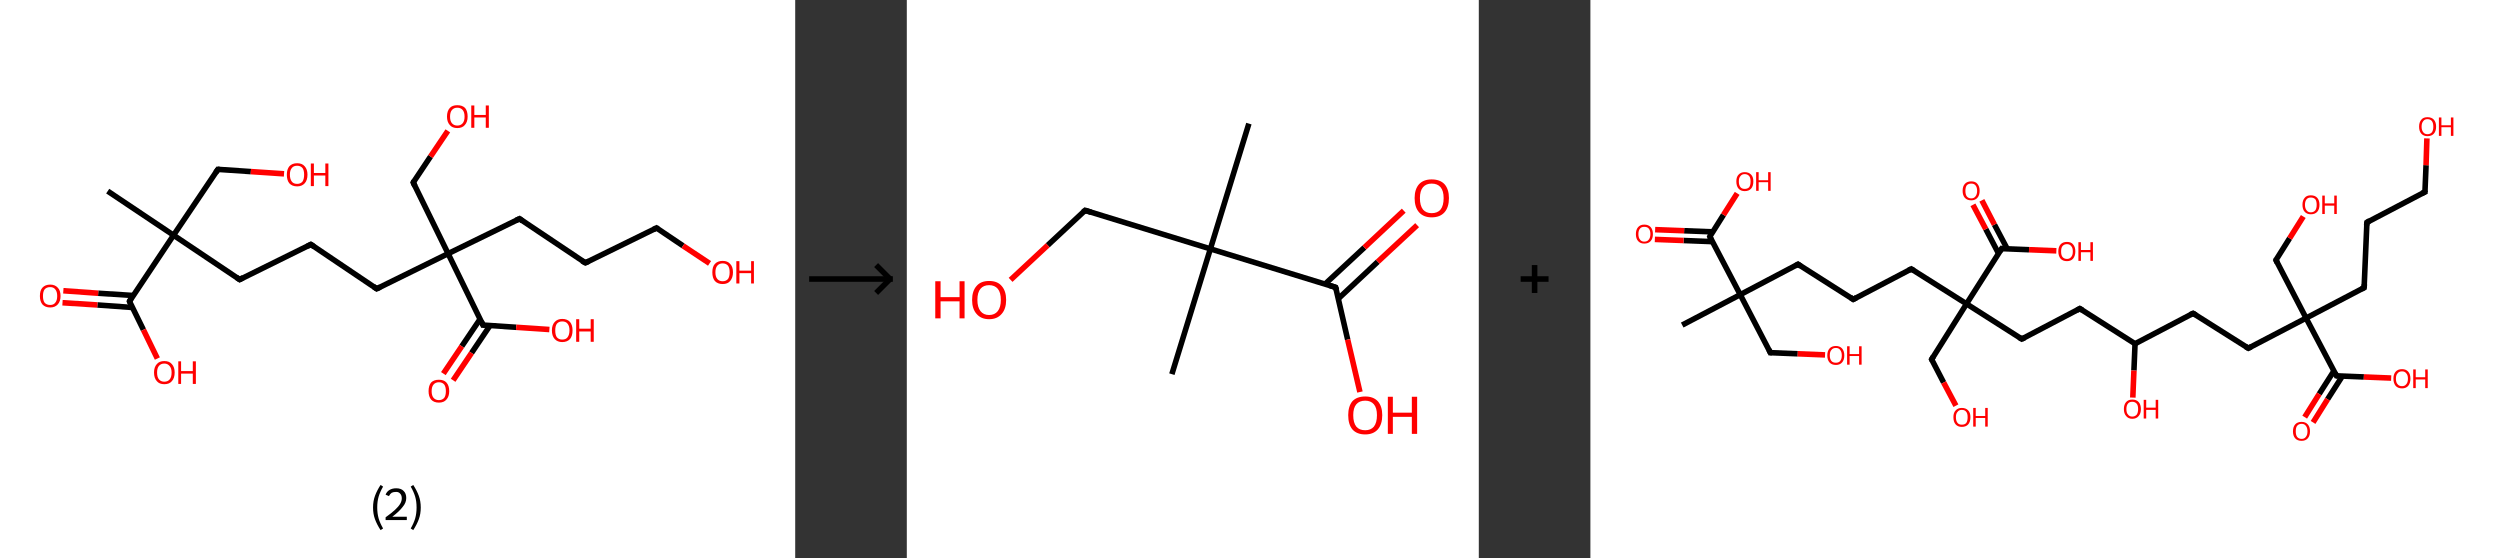 <?xml version='1.0' encoding='ASCII' standalone='yes'?>
<svg xmlns="http://www.w3.org/2000/svg" xmlns:xlink="http://www.w3.org/1999/xlink" version="1.1" width="896.0px" viewBox="0 0 896.0 200.0" height="200.0px">
  <rect x="0" y="0" width="896.0" height="200.0" fill="#333333" stroke="none"/>
  <g>
    <g transform="translate(0, 0) scale(1 1) "><!-- END OF HEADER -->
<rect style="opacity:1.0;fill:#FFFFFF;stroke:none" width="285.0" height="200.0" x="0.0" y="0.0"> </rect>
<path class="bond-0 atom-0 atom-1" d="M 38.6,68.5 L 62.2,84.3" style="fill:none;fill-rule:evenodd;stroke:#000000;stroke-width:2.0px;stroke-linecap:butt;stroke-linejoin:miter;stroke-opacity:1"/>
<path class="bond-1 atom-1 atom-2" d="M 62.2,84.3 L 78.1,60.7" style="fill:none;fill-rule:evenodd;stroke:#000000;stroke-width:2.0px;stroke-linecap:butt;stroke-linejoin:miter;stroke-opacity:1"/>
<path class="bond-2 atom-2 atom-3" d="M 78.1,60.7 L 89.9,61.5" style="fill:none;fill-rule:evenodd;stroke:#000000;stroke-width:2.0px;stroke-linecap:butt;stroke-linejoin:miter;stroke-opacity:1"/>
<path class="bond-2 atom-2 atom-3" d="M 89.9,61.5 L 101.8,62.3" style="fill:none;fill-rule:evenodd;stroke:#FF0000;stroke-width:2.0px;stroke-linecap:butt;stroke-linejoin:miter;stroke-opacity:1"/>
<path class="bond-3 atom-1 atom-4" d="M 62.2,84.3 L 85.9,100.2" style="fill:none;fill-rule:evenodd;stroke:#000000;stroke-width:2.0px;stroke-linecap:butt;stroke-linejoin:miter;stroke-opacity:1"/>
<path class="bond-4 atom-4 atom-5" d="M 85.9,100.2 L 111.4,87.6" style="fill:none;fill-rule:evenodd;stroke:#000000;stroke-width:2.0px;stroke-linecap:butt;stroke-linejoin:miter;stroke-opacity:1"/>
<path class="bond-5 atom-5 atom-6" d="M 111.4,87.6 L 135.0,103.5" style="fill:none;fill-rule:evenodd;stroke:#000000;stroke-width:2.0px;stroke-linecap:butt;stroke-linejoin:miter;stroke-opacity:1"/>
<path class="bond-6 atom-6 atom-7" d="M 135.0,103.5 L 160.6,90.9" style="fill:none;fill-rule:evenodd;stroke:#000000;stroke-width:2.0px;stroke-linecap:butt;stroke-linejoin:miter;stroke-opacity:1"/>
<path class="bond-7 atom-7 atom-8" d="M 160.6,90.9 L 148.1,65.4" style="fill:none;fill-rule:evenodd;stroke:#000000;stroke-width:2.0px;stroke-linecap:butt;stroke-linejoin:miter;stroke-opacity:1"/>
<path class="bond-8 atom-8 atom-9" d="M 148.1,65.4 L 154.3,56.1" style="fill:none;fill-rule:evenodd;stroke:#000000;stroke-width:2.0px;stroke-linecap:butt;stroke-linejoin:miter;stroke-opacity:1"/>
<path class="bond-8 atom-8 atom-9" d="M 154.3,56.1 L 160.5,46.9" style="fill:none;fill-rule:evenodd;stroke:#FF0000;stroke-width:2.0px;stroke-linecap:butt;stroke-linejoin:miter;stroke-opacity:1"/>
<path class="bond-9 atom-7 atom-10" d="M 160.6,90.9 L 186.2,78.4" style="fill:none;fill-rule:evenodd;stroke:#000000;stroke-width:2.0px;stroke-linecap:butt;stroke-linejoin:miter;stroke-opacity:1"/>
<path class="bond-10 atom-10 atom-11" d="M 186.2,78.4 L 209.8,94.2" style="fill:none;fill-rule:evenodd;stroke:#000000;stroke-width:2.0px;stroke-linecap:butt;stroke-linejoin:miter;stroke-opacity:1"/>
<path class="bond-11 atom-11 atom-12" d="M 209.8,94.2 L 235.3,81.7" style="fill:none;fill-rule:evenodd;stroke:#000000;stroke-width:2.0px;stroke-linecap:butt;stroke-linejoin:miter;stroke-opacity:1"/>
<path class="bond-12 atom-12 atom-13" d="M 235.3,81.7 L 244.8,88.1" style="fill:none;fill-rule:evenodd;stroke:#000000;stroke-width:2.0px;stroke-linecap:butt;stroke-linejoin:miter;stroke-opacity:1"/>
<path class="bond-12 atom-12 atom-13" d="M 244.8,88.1 L 254.3,94.4" style="fill:none;fill-rule:evenodd;stroke:#FF0000;stroke-width:2.0px;stroke-linecap:butt;stroke-linejoin:miter;stroke-opacity:1"/>
<path class="bond-13 atom-7 atom-14" d="M 160.6,90.9 L 173.1,116.5" style="fill:none;fill-rule:evenodd;stroke:#000000;stroke-width:2.0px;stroke-linecap:butt;stroke-linejoin:miter;stroke-opacity:1"/>
<path class="bond-14 atom-14 atom-15" d="M 172.1,114.3 L 165.5,124.1" style="fill:none;fill-rule:evenodd;stroke:#000000;stroke-width:2.0px;stroke-linecap:butt;stroke-linejoin:miter;stroke-opacity:1"/>
<path class="bond-14 atom-14 atom-15" d="M 165.5,124.1 L 158.9,133.9" style="fill:none;fill-rule:evenodd;stroke:#FF0000;stroke-width:2.0px;stroke-linecap:butt;stroke-linejoin:miter;stroke-opacity:1"/>
<path class="bond-14 atom-14 atom-15" d="M 175.6,116.7 L 169.0,126.5" style="fill:none;fill-rule:evenodd;stroke:#000000;stroke-width:2.0px;stroke-linecap:butt;stroke-linejoin:miter;stroke-opacity:1"/>
<path class="bond-14 atom-14 atom-15" d="M 169.0,126.5 L 162.4,136.3" style="fill:none;fill-rule:evenodd;stroke:#FF0000;stroke-width:2.0px;stroke-linecap:butt;stroke-linejoin:miter;stroke-opacity:1"/>
<path class="bond-15 atom-14 atom-16" d="M 173.1,116.5 L 185.0,117.3" style="fill:none;fill-rule:evenodd;stroke:#000000;stroke-width:2.0px;stroke-linecap:butt;stroke-linejoin:miter;stroke-opacity:1"/>
<path class="bond-15 atom-14 atom-16" d="M 185.0,117.3 L 196.9,118.1" style="fill:none;fill-rule:evenodd;stroke:#FF0000;stroke-width:2.0px;stroke-linecap:butt;stroke-linejoin:miter;stroke-opacity:1"/>
<path class="bond-16 atom-1 atom-17" d="M 62.2,84.3 L 46.4,108.0" style="fill:none;fill-rule:evenodd;stroke:#000000;stroke-width:2.0px;stroke-linecap:butt;stroke-linejoin:miter;stroke-opacity:1"/>
<path class="bond-17 atom-17 atom-18" d="M 47.7,105.9 L 35.2,105.1" style="fill:none;fill-rule:evenodd;stroke:#000000;stroke-width:2.0px;stroke-linecap:butt;stroke-linejoin:miter;stroke-opacity:1"/>
<path class="bond-17 atom-17 atom-18" d="M 35.2,105.1 L 22.7,104.2" style="fill:none;fill-rule:evenodd;stroke:#FF0000;stroke-width:2.0px;stroke-linecap:butt;stroke-linejoin:miter;stroke-opacity:1"/>
<path class="bond-17 atom-17 atom-18" d="M 47.4,110.2 L 34.9,109.3" style="fill:none;fill-rule:evenodd;stroke:#000000;stroke-width:2.0px;stroke-linecap:butt;stroke-linejoin:miter;stroke-opacity:1"/>
<path class="bond-17 atom-17 atom-18" d="M 34.9,109.3 L 22.4,108.5" style="fill:none;fill-rule:evenodd;stroke:#FF0000;stroke-width:2.0px;stroke-linecap:butt;stroke-linejoin:miter;stroke-opacity:1"/>
<path class="bond-18 atom-17 atom-19" d="M 46.4,108.0 L 51.4,118.2" style="fill:none;fill-rule:evenodd;stroke:#000000;stroke-width:2.0px;stroke-linecap:butt;stroke-linejoin:miter;stroke-opacity:1"/>
<path class="bond-18 atom-17 atom-19" d="M 51.4,118.2 L 56.4,128.5" style="fill:none;fill-rule:evenodd;stroke:#FF0000;stroke-width:2.0px;stroke-linecap:butt;stroke-linejoin:miter;stroke-opacity:1"/>
<path d="M 77.3,61.9 L 78.1,60.7 L 78.7,60.7" style="fill:none;stroke:#000000;stroke-width:2.0px;stroke-linecap:butt;stroke-linejoin:miter;stroke-opacity:1;"/>
<path d="M 84.7,99.4 L 85.9,100.2 L 87.1,99.5" style="fill:none;stroke:#000000;stroke-width:2.0px;stroke-linecap:butt;stroke-linejoin:miter;stroke-opacity:1;"/>
<path d="M 110.1,88.3 L 111.4,87.6 L 112.6,88.4" style="fill:none;stroke:#000000;stroke-width:2.0px;stroke-linecap:butt;stroke-linejoin:miter;stroke-opacity:1;"/>
<path d="M 133.9,102.7 L 135.0,103.5 L 136.3,102.9" style="fill:none;stroke:#000000;stroke-width:2.0px;stroke-linecap:butt;stroke-linejoin:miter;stroke-opacity:1;"/>
<path d="M 148.7,66.7 L 148.1,65.4 L 148.4,64.9" style="fill:none;stroke:#000000;stroke-width:2.0px;stroke-linecap:butt;stroke-linejoin:miter;stroke-opacity:1;"/>
<path d="M 184.9,79.0 L 186.2,78.4 L 187.3,79.2" style="fill:none;stroke:#000000;stroke-width:2.0px;stroke-linecap:butt;stroke-linejoin:miter;stroke-opacity:1;"/>
<path d="M 208.6,93.5 L 209.8,94.2 L 211.1,93.6" style="fill:none;stroke:#000000;stroke-width:2.0px;stroke-linecap:butt;stroke-linejoin:miter;stroke-opacity:1;"/>
<path d="M 234.1,82.3 L 235.3,81.7 L 235.8,82.0" style="fill:none;stroke:#000000;stroke-width:2.0px;stroke-linecap:butt;stroke-linejoin:miter;stroke-opacity:1;"/>
<path d="M 172.5,115.2 L 173.1,116.5 L 173.7,116.5" style="fill:none;stroke:#000000;stroke-width:2.0px;stroke-linecap:butt;stroke-linejoin:miter;stroke-opacity:1;"/>
<path d="M 47.1,106.8 L 46.4,108.0 L 46.6,108.5" style="fill:none;stroke:#000000;stroke-width:2.0px;stroke-linecap:butt;stroke-linejoin:miter;stroke-opacity:1;"/>
<path class="atom-3" d="M 102.8 62.6 Q 102.8 60.7, 103.7 59.6 Q 104.7 58.5, 106.5 58.5 Q 108.3 58.5, 109.2 59.6 Q 110.2 60.7, 110.2 62.6 Q 110.2 64.6, 109.2 65.7 Q 108.2 66.8, 106.5 66.8 Q 104.7 66.8, 103.7 65.7 Q 102.8 64.6, 102.8 62.6 M 106.5 65.9 Q 107.7 65.9, 108.4 65.1 Q 109.0 64.2, 109.0 62.6 Q 109.0 61.0, 108.4 60.2 Q 107.7 59.4, 106.5 59.4 Q 105.2 59.4, 104.6 60.2 Q 103.9 61.0, 103.9 62.6 Q 103.9 64.2, 104.6 65.1 Q 105.2 65.9, 106.5 65.9 " fill="#FF0000"/>
<path class="atom-3" d="M 111.4 58.6 L 112.5 58.6 L 112.5 62.0 L 116.6 62.0 L 116.6 58.6 L 117.7 58.6 L 117.7 66.7 L 116.6 66.7 L 116.6 62.9 L 112.5 62.9 L 112.5 66.7 L 111.4 66.7 L 111.4 58.6 " fill="#FF0000"/>
<path class="atom-9" d="M 160.2 41.8 Q 160.2 39.8, 161.2 38.7 Q 162.1 37.7, 163.9 37.7 Q 165.7 37.7, 166.7 38.7 Q 167.6 39.8, 167.6 41.8 Q 167.6 43.7, 166.6 44.8 Q 165.7 45.9, 163.9 45.9 Q 162.1 45.9, 161.2 44.8 Q 160.2 43.7, 160.2 41.8 M 163.9 45.0 Q 165.1 45.0, 165.8 44.2 Q 166.5 43.4, 166.5 41.8 Q 166.5 40.2, 165.8 39.4 Q 165.1 38.6, 163.9 38.6 Q 162.7 38.6, 162.0 39.4 Q 161.3 40.2, 161.3 41.8 Q 161.3 43.4, 162.0 44.2 Q 162.7 45.0, 163.9 45.0 " fill="#FF0000"/>
<path class="atom-9" d="M 168.9 37.8 L 170.0 37.8 L 170.0 41.2 L 174.1 41.2 L 174.1 37.8 L 175.2 37.8 L 175.2 45.8 L 174.1 45.8 L 174.1 42.1 L 170.0 42.1 L 170.0 45.8 L 168.9 45.8 L 168.9 37.8 " fill="#FF0000"/>
<path class="atom-13" d="M 255.3 97.6 Q 255.3 95.6, 256.2 94.6 Q 257.2 93.5, 259.0 93.5 Q 260.8 93.5, 261.7 94.6 Q 262.7 95.6, 262.7 97.6 Q 262.7 99.5, 261.7 100.7 Q 260.8 101.8, 259.0 101.8 Q 257.2 101.8, 256.2 100.7 Q 255.3 99.6, 255.3 97.6 M 259.0 100.8 Q 260.2 100.8, 260.9 100.0 Q 261.5 99.2, 261.5 97.6 Q 261.5 96.0, 260.9 95.2 Q 260.2 94.4, 259.0 94.4 Q 257.8 94.4, 257.1 95.2 Q 256.4 96.0, 256.4 97.6 Q 256.4 99.2, 257.1 100.0 Q 257.8 100.8, 259.0 100.8 " fill="#FF0000"/>
<path class="atom-13" d="M 263.9 93.6 L 265.0 93.6 L 265.0 97.0 L 269.2 97.0 L 269.2 93.6 L 270.2 93.6 L 270.2 101.6 L 269.2 101.6 L 269.2 97.9 L 265.0 97.9 L 265.0 101.6 L 263.9 101.6 L 263.9 93.6 " fill="#FF0000"/>
<path class="atom-15" d="M 153.6 140.2 Q 153.6 138.2, 154.5 137.1 Q 155.5 136.1, 157.3 136.1 Q 159.1 136.1, 160.0 137.1 Q 161.0 138.2, 161.0 140.2 Q 161.0 142.1, 160.0 143.2 Q 159.1 144.3, 157.3 144.3 Q 155.5 144.3, 154.5 143.2 Q 153.6 142.1, 153.6 140.2 M 157.3 143.4 Q 158.5 143.4, 159.2 142.6 Q 159.8 141.8, 159.8 140.2 Q 159.8 138.6, 159.2 137.8 Q 158.5 137.0, 157.3 137.0 Q 156.1 137.0, 155.4 137.8 Q 154.7 138.6, 154.7 140.2 Q 154.7 141.8, 155.4 142.6 Q 156.1 143.4, 157.3 143.4 " fill="#FF0000"/>
<path class="atom-16" d="M 197.8 118.4 Q 197.8 116.5, 198.8 115.4 Q 199.8 114.3, 201.5 114.3 Q 203.3 114.3, 204.3 115.4 Q 205.2 116.5, 205.2 118.4 Q 205.2 120.4, 204.3 121.5 Q 203.3 122.6, 201.5 122.6 Q 199.8 122.6, 198.8 121.5 Q 197.8 120.4, 197.8 118.4 M 201.5 121.7 Q 202.8 121.7, 203.4 120.9 Q 204.1 120.0, 204.1 118.4 Q 204.1 116.8, 203.4 116.0 Q 202.8 115.2, 201.5 115.2 Q 200.3 115.2, 199.6 116.0 Q 199.0 116.8, 199.0 118.4 Q 199.0 120.1, 199.6 120.9 Q 200.3 121.7, 201.5 121.7 " fill="#FF0000"/>
<path class="atom-16" d="M 206.5 114.4 L 207.6 114.4 L 207.6 117.8 L 211.7 117.8 L 211.7 114.4 L 212.8 114.4 L 212.8 122.5 L 211.7 122.5 L 211.7 118.8 L 207.6 118.8 L 207.6 122.5 L 206.5 122.5 L 206.5 114.4 " fill="#FF0000"/>
<path class="atom-18" d="M 14.3 106.1 Q 14.3 104.1, 15.2 103.1 Q 16.2 102.0, 18.0 102.0 Q 19.7 102.0, 20.7 103.1 Q 21.7 104.1, 21.7 106.1 Q 21.7 108.0, 20.7 109.1 Q 19.7 110.2, 18.0 110.2 Q 16.2 110.2, 15.2 109.1 Q 14.3 108.0, 14.3 106.1 M 18.0 109.3 Q 19.2 109.3, 19.8 108.5 Q 20.5 107.7, 20.5 106.1 Q 20.5 104.5, 19.8 103.7 Q 19.2 102.9, 18.0 102.9 Q 16.7 102.9, 16.0 103.7 Q 15.4 104.5, 15.4 106.1 Q 15.4 107.7, 16.0 108.5 Q 16.7 109.3, 18.0 109.3 " fill="#FF0000"/>
<path class="atom-19" d="M 55.2 133.5 Q 55.2 131.6, 56.2 130.5 Q 57.1 129.4, 58.9 129.4 Q 60.7 129.4, 61.6 130.5 Q 62.6 131.6, 62.6 133.5 Q 62.6 135.5, 61.6 136.6 Q 60.7 137.7, 58.9 137.7 Q 57.1 137.7, 56.2 136.6 Q 55.2 135.5, 55.2 133.5 M 58.9 136.8 Q 60.1 136.8, 60.8 136.0 Q 61.5 135.2, 61.5 133.5 Q 61.5 132.0, 60.8 131.2 Q 60.1 130.3, 58.9 130.3 Q 57.7 130.3, 57.0 131.1 Q 56.3 131.9, 56.3 133.5 Q 56.3 135.2, 57.0 136.0 Q 57.7 136.8, 58.9 136.8 " fill="#FF0000"/>
<path class="atom-19" d="M 63.9 129.5 L 64.9 129.5 L 64.9 133.0 L 69.1 133.0 L 69.1 129.5 L 70.2 129.5 L 70.2 137.6 L 69.1 137.6 L 69.1 133.9 L 64.9 133.9 L 64.9 137.6 L 63.9 137.6 L 63.9 129.5 " fill="#FF0000"/>
<path class="legend" d="M 133.7 181.9 Q 133.7 179.6, 134.4 177.7 Q 135.1 175.8, 136.4 173.8 L 137.3 174.4 Q 136.2 176.3, 135.7 178.0 Q 135.2 179.7, 135.2 181.9 Q 135.2 184.0, 135.7 185.8 Q 136.2 187.5, 137.3 189.4 L 136.4 190.0 Q 135.1 188.0, 134.4 186.1 Q 133.7 184.2, 133.7 181.9 " fill="#000000"/>
<path class="legend" d="M 138.2 177.3 Q 138.6 176.2, 139.6 175.6 Q 140.6 175.0, 142.0 175.0 Q 143.7 175.0, 144.6 175.9 Q 145.6 176.8, 145.6 178.5 Q 145.6 180.2, 144.3 181.7 Q 143.1 183.3, 140.6 185.2 L 145.8 185.2 L 145.8 186.4 L 138.2 186.4 L 138.2 185.4 Q 140.3 183.9, 141.5 182.8 Q 142.8 181.6, 143.4 180.6 Q 144.0 179.6, 144.0 178.6 Q 144.0 177.5, 143.4 176.9 Q 142.9 176.3, 142.0 176.3 Q 141.0 176.3, 140.4 176.6 Q 139.8 177.0, 139.4 177.8 L 138.2 177.3 " fill="#000000"/>
<path class="legend" d="M 150.8 181.9 Q 150.8 184.2, 150.1 186.1 Q 149.4 188.0, 148.1 190.0 L 147.2 189.4 Q 148.3 187.5, 148.8 185.8 Q 149.3 184.0, 149.3 181.9 Q 149.3 179.7, 148.8 178.0 Q 148.3 176.3, 147.2 174.4 L 148.1 173.8 Q 149.4 175.8, 150.1 177.7 Q 150.8 179.6, 150.8 181.9 " fill="#000000"/>
</g>
    <g transform="translate(285.0, 0) scale(1 1) "><line x1="5" y1="100" x2="35" y2="100" style="stroke:rgb(0,0,0);stroke-width:2"/>
  <line x1="34" y1="100" x2="29" y2="95" style="stroke:rgb(0,0,0);stroke-width:2"/>
  <line x1="34" y1="100" x2="29" y2="105" style="stroke:rgb(0,0,0);stroke-width:2"/>
</g>
    <g transform="translate(325.0, 0) scale(1 1) "><!-- END OF HEADER -->
<rect style="opacity:1.0;fill:#FFFFFF;stroke:none" width="205.0" height="200.0" x="0.0" y="0.0"> </rect>
<path class="bond-0 atom-0 atom-1" d="M 122.6,44.3 L 108.8,89.2" style="fill:none;fill-rule:evenodd;stroke:#000000;stroke-width:2.0px;stroke-linecap:butt;stroke-linejoin:miter;stroke-opacity:1"/>
<path class="bond-1 atom-1 atom-2" d="M 108.8,89.2 L 95.0,134.1" style="fill:none;fill-rule:evenodd;stroke:#000000;stroke-width:2.0px;stroke-linecap:butt;stroke-linejoin:miter;stroke-opacity:1"/>
<path class="bond-2 atom-1 atom-3" d="M 108.8,89.2 L 63.9,75.4" style="fill:none;fill-rule:evenodd;stroke:#000000;stroke-width:2.0px;stroke-linecap:butt;stroke-linejoin:miter;stroke-opacity:1"/>
<path class="bond-3 atom-3 atom-4" d="M 63.9,75.4 L 50.5,87.9" style="fill:none;fill-rule:evenodd;stroke:#000000;stroke-width:2.0px;stroke-linecap:butt;stroke-linejoin:miter;stroke-opacity:1"/>
<path class="bond-3 atom-3 atom-4" d="M 50.5,87.9 L 37.2,100.3" style="fill:none;fill-rule:evenodd;stroke:#FF0000;stroke-width:2.0px;stroke-linecap:butt;stroke-linejoin:miter;stroke-opacity:1"/>
<path class="bond-4 atom-1 atom-5" d="M 108.8,89.2 L 153.7,103.0" style="fill:none;fill-rule:evenodd;stroke:#000000;stroke-width:2.0px;stroke-linecap:butt;stroke-linejoin:miter;stroke-opacity:1"/>
<path class="bond-5 atom-5 atom-6" d="M 154.7,107.0 L 168.8,93.8" style="fill:none;fill-rule:evenodd;stroke:#000000;stroke-width:2.0px;stroke-linecap:butt;stroke-linejoin:miter;stroke-opacity:1"/>
<path class="bond-5 atom-5 atom-6" d="M 168.8,93.8 L 182.9,80.7" style="fill:none;fill-rule:evenodd;stroke:#FF0000;stroke-width:2.0px;stroke-linecap:butt;stroke-linejoin:miter;stroke-opacity:1"/>
<path class="bond-5 atom-5 atom-6" d="M 149.9,101.8 L 164.0,88.7" style="fill:none;fill-rule:evenodd;stroke:#000000;stroke-width:2.0px;stroke-linecap:butt;stroke-linejoin:miter;stroke-opacity:1"/>
<path class="bond-5 atom-5 atom-6" d="M 164.0,88.7 L 178.1,75.5" style="fill:none;fill-rule:evenodd;stroke:#FF0000;stroke-width:2.0px;stroke-linecap:butt;stroke-linejoin:miter;stroke-opacity:1"/>
<path class="bond-6 atom-5 atom-7" d="M 153.7,103.0 L 158.0,121.7" style="fill:none;fill-rule:evenodd;stroke:#000000;stroke-width:2.0px;stroke-linecap:butt;stroke-linejoin:miter;stroke-opacity:1"/>
<path class="bond-6 atom-5 atom-7" d="M 158.0,121.7 L 162.4,140.5" style="fill:none;fill-rule:evenodd;stroke:#FF0000;stroke-width:2.0px;stroke-linecap:butt;stroke-linejoin:miter;stroke-opacity:1"/>
<path d="M 66.1,76.1 L 63.9,75.4 L 63.2,76.0" style="fill:none;stroke:#000000;stroke-width:2.0px;stroke-linecap:butt;stroke-linejoin:miter;stroke-opacity:1;"/>
<path d="M 151.5,102.3 L 153.7,103.0 L 154.0,103.9" style="fill:none;stroke:#000000;stroke-width:2.0px;stroke-linecap:butt;stroke-linejoin:miter;stroke-opacity:1;"/>
<path class="atom-4" d="M 10.2 100.8 L 12.1 100.8 L 12.1 106.5 L 18.9 106.5 L 18.9 100.8 L 20.7 100.8 L 20.7 114.1 L 18.9 114.1 L 18.9 108.0 L 12.1 108.0 L 12.1 114.1 L 10.2 114.1 L 10.2 100.8 " fill="#FF0000"/>
<path class="atom-4" d="M 23.4 107.5 Q 23.4 104.3, 25.0 102.5 Q 26.5 100.7, 29.5 100.7 Q 32.5 100.7, 34.0 102.5 Q 35.6 104.3, 35.6 107.5 Q 35.6 110.7, 34.0 112.5 Q 32.4 114.4, 29.5 114.4 Q 26.6 114.4, 25.0 112.5 Q 23.4 110.7, 23.4 107.5 M 29.5 112.9 Q 31.5 112.9, 32.6 111.5 Q 33.7 110.1, 33.7 107.5 Q 33.7 104.8, 32.6 103.5 Q 31.5 102.2, 29.5 102.2 Q 27.5 102.2, 26.4 103.5 Q 25.3 104.8, 25.3 107.5 Q 25.3 110.1, 26.4 111.5 Q 27.5 112.9, 29.5 112.9 " fill="#FF0000"/>
<path class="atom-6" d="M 182.0 71.0 Q 182.0 67.8, 183.6 66.0 Q 185.2 64.3, 188.1 64.3 Q 191.1 64.3, 192.7 66.0 Q 194.3 67.8, 194.3 71.0 Q 194.3 74.3, 192.7 76.1 Q 191.1 77.9, 188.1 77.9 Q 185.2 77.9, 183.6 76.1 Q 182.0 74.3, 182.0 71.0 M 188.1 76.4 Q 190.2 76.4, 191.3 75.1 Q 192.4 73.7, 192.4 71.0 Q 192.4 68.4, 191.3 67.1 Q 190.2 65.8, 188.1 65.8 Q 186.1 65.8, 185.0 67.1 Q 183.9 68.4, 183.9 71.0 Q 183.9 73.7, 185.0 75.1 Q 186.1 76.4, 188.1 76.4 " fill="#FF0000"/>
<path class="atom-7" d="M 158.2 148.8 Q 158.2 145.6, 159.7 143.8 Q 161.3 142.1, 164.3 142.1 Q 167.2 142.1, 168.8 143.8 Q 170.4 145.6, 170.4 148.8 Q 170.4 152.1, 168.8 153.9 Q 167.2 155.7, 164.3 155.7 Q 161.3 155.7, 159.7 153.9 Q 158.2 152.1, 158.2 148.8 M 164.3 154.2 Q 166.3 154.2, 167.4 152.9 Q 168.5 151.5, 168.5 148.8 Q 168.5 146.2, 167.4 144.9 Q 166.3 143.6, 164.3 143.6 Q 162.2 143.6, 161.1 144.9 Q 160.0 146.2, 160.0 148.8 Q 160.0 151.5, 161.1 152.9 Q 162.2 154.2, 164.3 154.2 " fill="#FF0000"/>
<path class="atom-7" d="M 172.4 142.2 L 174.2 142.2 L 174.2 147.9 L 181.0 147.9 L 181.0 142.2 L 182.9 142.2 L 182.9 155.5 L 181.0 155.5 L 181.0 149.4 L 174.2 149.4 L 174.2 155.5 L 172.4 155.5 L 172.4 142.2 " fill="#FF0000"/>
</g>
    <g transform="translate(530.0, 0) scale(1 1) "><line x1="15" y1="100" x2="25" y2="100" style="stroke:rgb(0,0,0);stroke-width:2"/>
  <line x1="20" y1="95" x2="20" y2="105" style="stroke:rgb(0,0,0);stroke-width:2"/>
</g>
    <g transform="translate(570.0, 0) scale(1 1) "><!-- END OF HEADER -->
<rect style="opacity:1.0;fill:#FFFFFF;stroke:none" width="326.0" height="200.0" x="0.0" y="0.0"> </rect>
<path class="bond-0 atom-0 atom-1" d="M 32.9,116.5 L 53.7,105.6" style="fill:none;fill-rule:evenodd;stroke:#000000;stroke-width:2.0px;stroke-linecap:butt;stroke-linejoin:miter;stroke-opacity:1"/>
<path class="bond-1 atom-1 atom-2" d="M 53.7,105.6 L 64.5,126.4" style="fill:none;fill-rule:evenodd;stroke:#000000;stroke-width:2.0px;stroke-linecap:butt;stroke-linejoin:miter;stroke-opacity:1"/>
<path class="bond-2 atom-2 atom-3" d="M 64.5,126.4 L 74.3,126.8" style="fill:none;fill-rule:evenodd;stroke:#000000;stroke-width:2.0px;stroke-linecap:butt;stroke-linejoin:miter;stroke-opacity:1"/>
<path class="bond-2 atom-2 atom-3" d="M 74.3,126.8 L 84.1,127.2" style="fill:none;fill-rule:evenodd;stroke:#FF0000;stroke-width:2.0px;stroke-linecap:butt;stroke-linejoin:miter;stroke-opacity:1"/>
<path class="bond-3 atom-1 atom-4" d="M 53.7,105.6 L 74.4,94.7" style="fill:none;fill-rule:evenodd;stroke:#000000;stroke-width:2.0px;stroke-linecap:butt;stroke-linejoin:miter;stroke-opacity:1"/>
<path class="bond-4 atom-4 atom-5" d="M 74.4,94.7 L 94.2,107.3" style="fill:none;fill-rule:evenodd;stroke:#000000;stroke-width:2.0px;stroke-linecap:butt;stroke-linejoin:miter;stroke-opacity:1"/>
<path class="bond-5 atom-5 atom-6" d="M 94.2,107.3 L 115.0,96.4" style="fill:none;fill-rule:evenodd;stroke:#000000;stroke-width:2.0px;stroke-linecap:butt;stroke-linejoin:miter;stroke-opacity:1"/>
<path class="bond-6 atom-6 atom-7" d="M 115.0,96.4 L 134.8,108.9" style="fill:none;fill-rule:evenodd;stroke:#000000;stroke-width:2.0px;stroke-linecap:butt;stroke-linejoin:miter;stroke-opacity:1"/>
<path class="bond-7 atom-7 atom-8" d="M 134.8,108.9 L 122.3,128.8" style="fill:none;fill-rule:evenodd;stroke:#000000;stroke-width:2.0px;stroke-linecap:butt;stroke-linejoin:miter;stroke-opacity:1"/>
<path class="bond-8 atom-8 atom-9" d="M 122.3,128.8 L 126.6,137.1" style="fill:none;fill-rule:evenodd;stroke:#000000;stroke-width:2.0px;stroke-linecap:butt;stroke-linejoin:miter;stroke-opacity:1"/>
<path class="bond-8 atom-8 atom-9" d="M 126.6,137.1 L 131.0,145.4" style="fill:none;fill-rule:evenodd;stroke:#FF0000;stroke-width:2.0px;stroke-linecap:butt;stroke-linejoin:miter;stroke-opacity:1"/>
<path class="bond-9 atom-7 atom-10" d="M 134.8,108.9 L 154.6,121.5" style="fill:none;fill-rule:evenodd;stroke:#000000;stroke-width:2.0px;stroke-linecap:butt;stroke-linejoin:miter;stroke-opacity:1"/>
<path class="bond-10 atom-10 atom-11" d="M 154.6,121.5 L 175.4,110.6" style="fill:none;fill-rule:evenodd;stroke:#000000;stroke-width:2.0px;stroke-linecap:butt;stroke-linejoin:miter;stroke-opacity:1"/>
<path class="bond-11 atom-11 atom-12" d="M 175.4,110.6 L 195.2,123.2" style="fill:none;fill-rule:evenodd;stroke:#000000;stroke-width:2.0px;stroke-linecap:butt;stroke-linejoin:miter;stroke-opacity:1"/>
<path class="bond-12 atom-12 atom-13" d="M 195.2,123.2 L 194.8,132.8" style="fill:none;fill-rule:evenodd;stroke:#000000;stroke-width:2.0px;stroke-linecap:butt;stroke-linejoin:miter;stroke-opacity:1"/>
<path class="bond-12 atom-12 atom-13" d="M 194.8,132.8 L 194.4,142.5" style="fill:none;fill-rule:evenodd;stroke:#FF0000;stroke-width:2.0px;stroke-linecap:butt;stroke-linejoin:miter;stroke-opacity:1"/>
<path class="bond-13 atom-12 atom-14" d="M 195.2,123.2 L 216.0,112.3" style="fill:none;fill-rule:evenodd;stroke:#000000;stroke-width:2.0px;stroke-linecap:butt;stroke-linejoin:miter;stroke-opacity:1"/>
<path class="bond-14 atom-14 atom-15" d="M 216.0,112.3 L 235.8,124.8" style="fill:none;fill-rule:evenodd;stroke:#000000;stroke-width:2.0px;stroke-linecap:butt;stroke-linejoin:miter;stroke-opacity:1"/>
<path class="bond-15 atom-15 atom-16" d="M 235.8,124.8 L 256.5,114.0" style="fill:none;fill-rule:evenodd;stroke:#000000;stroke-width:2.0px;stroke-linecap:butt;stroke-linejoin:miter;stroke-opacity:1"/>
<path class="bond-16 atom-16 atom-17" d="M 256.5,114.0 L 245.7,93.2" style="fill:none;fill-rule:evenodd;stroke:#000000;stroke-width:2.0px;stroke-linecap:butt;stroke-linejoin:miter;stroke-opacity:1"/>
<path class="bond-17 atom-17 atom-18" d="M 245.7,93.2 L 250.6,85.4" style="fill:none;fill-rule:evenodd;stroke:#000000;stroke-width:2.0px;stroke-linecap:butt;stroke-linejoin:miter;stroke-opacity:1"/>
<path class="bond-17 atom-17 atom-18" d="M 250.6,85.4 L 255.5,77.6" style="fill:none;fill-rule:evenodd;stroke:#FF0000;stroke-width:2.0px;stroke-linecap:butt;stroke-linejoin:miter;stroke-opacity:1"/>
<path class="bond-18 atom-16 atom-19" d="M 256.5,114.0 L 277.3,103.1" style="fill:none;fill-rule:evenodd;stroke:#000000;stroke-width:2.0px;stroke-linecap:butt;stroke-linejoin:miter;stroke-opacity:1"/>
<path class="bond-19 atom-19 atom-20" d="M 277.3,103.1 L 278.3,79.7" style="fill:none;fill-rule:evenodd;stroke:#000000;stroke-width:2.0px;stroke-linecap:butt;stroke-linejoin:miter;stroke-opacity:1"/>
<path class="bond-20 atom-20 atom-21" d="M 278.3,79.7 L 299.1,68.8" style="fill:none;fill-rule:evenodd;stroke:#000000;stroke-width:2.0px;stroke-linecap:butt;stroke-linejoin:miter;stroke-opacity:1"/>
<path class="bond-21 atom-21 atom-22" d="M 299.1,68.8 L 299.5,59.2" style="fill:none;fill-rule:evenodd;stroke:#000000;stroke-width:2.0px;stroke-linecap:butt;stroke-linejoin:miter;stroke-opacity:1"/>
<path class="bond-21 atom-21 atom-22" d="M 299.5,59.2 L 299.8,49.6" style="fill:none;fill-rule:evenodd;stroke:#FF0000;stroke-width:2.0px;stroke-linecap:butt;stroke-linejoin:miter;stroke-opacity:1"/>
<path class="bond-22 atom-16 atom-23" d="M 256.5,114.0 L 267.4,134.7" style="fill:none;fill-rule:evenodd;stroke:#000000;stroke-width:2.0px;stroke-linecap:butt;stroke-linejoin:miter;stroke-opacity:1"/>
<path class="bond-23 atom-23 atom-24" d="M 266.5,132.9 L 261.2,141.2" style="fill:none;fill-rule:evenodd;stroke:#000000;stroke-width:2.0px;stroke-linecap:butt;stroke-linejoin:miter;stroke-opacity:1"/>
<path class="bond-23 atom-23 atom-24" d="M 261.2,141.2 L 256.0,149.5" style="fill:none;fill-rule:evenodd;stroke:#FF0000;stroke-width:2.0px;stroke-linecap:butt;stroke-linejoin:miter;stroke-opacity:1"/>
<path class="bond-23 atom-23 atom-24" d="M 269.5,134.8 L 264.2,143.1" style="fill:none;fill-rule:evenodd;stroke:#000000;stroke-width:2.0px;stroke-linecap:butt;stroke-linejoin:miter;stroke-opacity:1"/>
<path class="bond-23 atom-23 atom-24" d="M 264.2,143.1 L 259.0,151.4" style="fill:none;fill-rule:evenodd;stroke:#FF0000;stroke-width:2.0px;stroke-linecap:butt;stroke-linejoin:miter;stroke-opacity:1"/>
<path class="bond-24 atom-23 atom-25" d="M 267.4,134.7 L 277.2,135.1" style="fill:none;fill-rule:evenodd;stroke:#000000;stroke-width:2.0px;stroke-linecap:butt;stroke-linejoin:miter;stroke-opacity:1"/>
<path class="bond-24 atom-23 atom-25" d="M 277.2,135.1 L 287.0,135.5" style="fill:none;fill-rule:evenodd;stroke:#FF0000;stroke-width:2.0px;stroke-linecap:butt;stroke-linejoin:miter;stroke-opacity:1"/>
<path class="bond-25 atom-7 atom-26" d="M 134.8,108.9 L 147.4,89.1" style="fill:none;fill-rule:evenodd;stroke:#000000;stroke-width:2.0px;stroke-linecap:butt;stroke-linejoin:miter;stroke-opacity:1"/>
<path class="bond-26 atom-26 atom-27" d="M 149.4,89.2 L 144.8,80.5" style="fill:none;fill-rule:evenodd;stroke:#000000;stroke-width:2.0px;stroke-linecap:butt;stroke-linejoin:miter;stroke-opacity:1"/>
<path class="bond-26 atom-26 atom-27" d="M 144.8,80.5 L 140.3,71.8" style="fill:none;fill-rule:evenodd;stroke:#FF0000;stroke-width:2.0px;stroke-linecap:butt;stroke-linejoin:miter;stroke-opacity:1"/>
<path class="bond-26 atom-26 atom-27" d="M 146.3,90.9 L 141.7,82.1" style="fill:none;fill-rule:evenodd;stroke:#000000;stroke-width:2.0px;stroke-linecap:butt;stroke-linejoin:miter;stroke-opacity:1"/>
<path class="bond-26 atom-26 atom-27" d="M 141.7,82.1 L 137.1,73.4" style="fill:none;fill-rule:evenodd;stroke:#FF0000;stroke-width:2.0px;stroke-linecap:butt;stroke-linejoin:miter;stroke-opacity:1"/>
<path class="bond-27 atom-26 atom-28" d="M 147.4,89.1 L 157.2,89.5" style="fill:none;fill-rule:evenodd;stroke:#000000;stroke-width:2.0px;stroke-linecap:butt;stroke-linejoin:miter;stroke-opacity:1"/>
<path class="bond-27 atom-26 atom-28" d="M 157.2,89.5 L 167.0,89.9" style="fill:none;fill-rule:evenodd;stroke:#FF0000;stroke-width:2.0px;stroke-linecap:butt;stroke-linejoin:miter;stroke-opacity:1"/>
<path class="bond-28 atom-1 atom-29" d="M 53.7,105.6 L 42.8,84.8" style="fill:none;fill-rule:evenodd;stroke:#000000;stroke-width:2.0px;stroke-linecap:butt;stroke-linejoin:miter;stroke-opacity:1"/>
<path class="bond-29 atom-29 atom-30" d="M 43.9,83.1 L 33.6,82.7" style="fill:none;fill-rule:evenodd;stroke:#000000;stroke-width:2.0px;stroke-linecap:butt;stroke-linejoin:miter;stroke-opacity:1"/>
<path class="bond-29 atom-29 atom-30" d="M 33.6,82.7 L 23.2,82.3" style="fill:none;fill-rule:evenodd;stroke:#FF0000;stroke-width:2.0px;stroke-linecap:butt;stroke-linejoin:miter;stroke-opacity:1"/>
<path class="bond-29 atom-29 atom-30" d="M 43.7,86.6 L 33.4,86.2" style="fill:none;fill-rule:evenodd;stroke:#000000;stroke-width:2.0px;stroke-linecap:butt;stroke-linejoin:miter;stroke-opacity:1"/>
<path class="bond-29 atom-29 atom-30" d="M 33.4,86.2 L 23.1,85.8" style="fill:none;fill-rule:evenodd;stroke:#FF0000;stroke-width:2.0px;stroke-linecap:butt;stroke-linejoin:miter;stroke-opacity:1"/>
<path class="bond-30 atom-29 atom-31" d="M 42.8,84.8 L 47.7,77.0" style="fill:none;fill-rule:evenodd;stroke:#000000;stroke-width:2.0px;stroke-linecap:butt;stroke-linejoin:miter;stroke-opacity:1"/>
<path class="bond-30 atom-29 atom-31" d="M 47.7,77.0 L 52.6,69.3" style="fill:none;fill-rule:evenodd;stroke:#FF0000;stroke-width:2.0px;stroke-linecap:butt;stroke-linejoin:miter;stroke-opacity:1"/>
<path d="M 64.0,125.3 L 64.5,126.4 L 65.0,126.4" style="fill:none;stroke:#000000;stroke-width:2.0px;stroke-linecap:butt;stroke-linejoin:miter;stroke-opacity:1;"/>
<path d="M 73.4,95.3 L 74.4,94.7 L 75.4,95.4" style="fill:none;stroke:#000000;stroke-width:2.0px;stroke-linecap:butt;stroke-linejoin:miter;stroke-opacity:1;"/>
<path d="M 93.2,106.6 L 94.2,107.3 L 95.3,106.7" style="fill:none;stroke:#000000;stroke-width:2.0px;stroke-linecap:butt;stroke-linejoin:miter;stroke-opacity:1;"/>
<path d="M 114.0,96.9 L 115.0,96.4 L 116.0,97.0" style="fill:none;stroke:#000000;stroke-width:2.0px;stroke-linecap:butt;stroke-linejoin:miter;stroke-opacity:1;"/>
<path d="M 122.9,127.8 L 122.3,128.8 L 122.5,129.2" style="fill:none;stroke:#000000;stroke-width:2.0px;stroke-linecap:butt;stroke-linejoin:miter;stroke-opacity:1;"/>
<path d="M 153.6,120.9 L 154.6,121.5 L 155.7,121.0" style="fill:none;stroke:#000000;stroke-width:2.0px;stroke-linecap:butt;stroke-linejoin:miter;stroke-opacity:1;"/>
<path d="M 174.4,111.2 L 175.4,110.6 L 176.4,111.2" style="fill:none;stroke:#000000;stroke-width:2.0px;stroke-linecap:butt;stroke-linejoin:miter;stroke-opacity:1;"/>
<path d="M 214.9,112.8 L 216.0,112.3 L 217.0,112.9" style="fill:none;stroke:#000000;stroke-width:2.0px;stroke-linecap:butt;stroke-linejoin:miter;stroke-opacity:1;"/>
<path d="M 234.8,124.2 L 235.8,124.8 L 236.8,124.3" style="fill:none;stroke:#000000;stroke-width:2.0px;stroke-linecap:butt;stroke-linejoin:miter;stroke-opacity:1;"/>
<path d="M 246.2,94.2 L 245.7,93.2 L 245.9,92.8" style="fill:none;stroke:#000000;stroke-width:2.0px;stroke-linecap:butt;stroke-linejoin:miter;stroke-opacity:1;"/>
<path d="M 276.3,103.6 L 277.3,103.1 L 277.4,101.9" style="fill:none;stroke:#000000;stroke-width:2.0px;stroke-linecap:butt;stroke-linejoin:miter;stroke-opacity:1;"/>
<path d="M 278.2,80.8 L 278.3,79.7 L 279.3,79.1" style="fill:none;stroke:#000000;stroke-width:2.0px;stroke-linecap:butt;stroke-linejoin:miter;stroke-opacity:1;"/>
<path d="M 298.0,69.3 L 299.1,68.8 L 299.1,68.3" style="fill:none;stroke:#000000;stroke-width:2.0px;stroke-linecap:butt;stroke-linejoin:miter;stroke-opacity:1;"/>
<path d="M 266.9,133.7 L 267.4,134.7 L 267.9,134.8" style="fill:none;stroke:#000000;stroke-width:2.0px;stroke-linecap:butt;stroke-linejoin:miter;stroke-opacity:1;"/>
<path d="M 146.7,90.1 L 147.4,89.1 L 147.9,89.2" style="fill:none;stroke:#000000;stroke-width:2.0px;stroke-linecap:butt;stroke-linejoin:miter;stroke-opacity:1;"/>
<path d="M 43.3,85.9 L 42.8,84.8 L 43.0,84.4" style="fill:none;stroke:#000000;stroke-width:2.0px;stroke-linecap:butt;stroke-linejoin:miter;stroke-opacity:1;"/>
<path class="atom-3" d="M 84.9 127.4 Q 84.9 125.8, 85.7 124.9 Q 86.5 124.0, 88.0 124.0 Q 89.4 124.0, 90.2 124.9 Q 91.0 125.8, 91.0 127.4 Q 91.0 129.0, 90.2 129.9 Q 89.4 130.8, 88.0 130.8 Q 86.5 130.8, 85.7 129.9 Q 84.9 129.0, 84.9 127.4 M 88.0 130.0 Q 89.0 130.0, 89.5 129.4 Q 90.1 128.7, 90.1 127.4 Q 90.1 126.1, 89.5 125.4 Q 89.0 124.7, 88.0 124.7 Q 86.9 124.7, 86.4 125.4 Q 85.8 126.0, 85.8 127.4 Q 85.8 128.7, 86.4 129.4 Q 86.9 130.0, 88.0 130.0 " fill="#FF0000"/>
<path class="atom-3" d="M 92.0 124.1 L 92.9 124.1 L 92.9 126.9 L 96.3 126.9 L 96.3 124.1 L 97.2 124.1 L 97.2 130.7 L 96.3 130.7 L 96.3 127.6 L 92.9 127.6 L 92.9 130.7 L 92.0 130.7 L 92.0 124.1 " fill="#FF0000"/>
<path class="atom-9" d="M 130.1 149.5 Q 130.1 147.9, 130.9 147.1 Q 131.7 146.2, 133.1 146.2 Q 134.6 146.2, 135.4 147.1 Q 136.2 147.9, 136.2 149.5 Q 136.2 151.2, 135.4 152.1 Q 134.6 153.0, 133.1 153.0 Q 131.7 153.0, 130.9 152.1 Q 130.1 151.2, 130.1 149.5 M 133.1 152.2 Q 134.2 152.2, 134.7 151.6 Q 135.2 150.9, 135.2 149.5 Q 135.2 148.2, 134.7 147.6 Q 134.2 146.9, 133.1 146.9 Q 132.1 146.9, 131.6 147.6 Q 131.0 148.2, 131.0 149.5 Q 131.0 150.9, 131.6 151.6 Q 132.1 152.2, 133.1 152.2 " fill="#FF0000"/>
<path class="atom-9" d="M 137.2 146.2 L 138.1 146.2 L 138.1 149.1 L 141.5 149.1 L 141.5 146.2 L 142.4 146.2 L 142.4 152.9 L 141.5 152.9 L 141.5 149.8 L 138.1 149.8 L 138.1 152.9 L 137.2 152.9 L 137.2 146.2 " fill="#FF0000"/>
<path class="atom-13" d="M 191.2 146.6 Q 191.2 145.0, 192.0 144.1 Q 192.8 143.2, 194.2 143.2 Q 195.7 143.2, 196.5 144.1 Q 197.3 145.0, 197.3 146.6 Q 197.3 148.2, 196.5 149.1 Q 195.7 150.1, 194.2 150.1 Q 192.8 150.1, 192.0 149.1 Q 191.2 148.2, 191.2 146.6 M 194.2 149.3 Q 195.2 149.3, 195.8 148.6 Q 196.3 147.9, 196.3 146.6 Q 196.3 145.3, 195.8 144.7 Q 195.2 144.0, 194.2 144.0 Q 193.2 144.0, 192.7 144.6 Q 192.1 145.3, 192.1 146.6 Q 192.1 148.0, 192.7 148.6 Q 193.2 149.3, 194.2 149.3 " fill="#FF0000"/>
<path class="atom-13" d="M 198.3 143.3 L 199.2 143.3 L 199.2 146.1 L 202.6 146.1 L 202.6 143.3 L 203.5 143.3 L 203.5 150.0 L 202.6 150.0 L 202.6 146.9 L 199.2 146.9 L 199.2 150.0 L 198.3 150.0 L 198.3 143.3 " fill="#FF0000"/>
<path class="atom-18" d="M 255.2 73.4 Q 255.2 71.8, 256.0 70.9 Q 256.7 70.0, 258.2 70.0 Q 259.7 70.0, 260.5 70.9 Q 261.3 71.8, 261.3 73.4 Q 261.3 75.0, 260.5 75.9 Q 259.7 76.8, 258.2 76.8 Q 256.8 76.8, 256.0 75.9 Q 255.2 75.0, 255.2 73.4 M 258.2 76.1 Q 259.2 76.1, 259.8 75.4 Q 260.3 74.7, 260.3 73.4 Q 260.3 72.1, 259.8 71.4 Q 259.2 70.8, 258.2 70.8 Q 257.2 70.8, 256.7 71.4 Q 256.1 72.1, 256.1 73.4 Q 256.1 74.7, 256.7 75.4 Q 257.2 76.1, 258.2 76.1 " fill="#FF0000"/>
<path class="atom-18" d="M 262.3 70.1 L 263.2 70.1 L 263.2 72.9 L 266.6 72.9 L 266.6 70.1 L 267.5 70.1 L 267.5 76.7 L 266.6 76.7 L 266.6 73.7 L 263.2 73.7 L 263.2 76.7 L 262.3 76.7 L 262.3 70.1 " fill="#FF0000"/>
<path class="atom-22" d="M 297.0 45.4 Q 297.0 43.8, 297.8 42.9 Q 298.5 42.0, 300.0 42.0 Q 301.5 42.0, 302.3 42.9 Q 303.1 43.8, 303.1 45.4 Q 303.1 47.0, 302.3 47.9 Q 301.5 48.8, 300.0 48.8 Q 298.6 48.8, 297.8 47.9 Q 297.0 47.0, 297.0 45.4 M 300.0 48.1 Q 301.0 48.1, 301.6 47.4 Q 302.1 46.7, 302.1 45.4 Q 302.1 44.1, 301.6 43.4 Q 301.0 42.7, 300.0 42.7 Q 299.0 42.7, 298.5 43.4 Q 297.9 44.1, 297.9 45.4 Q 297.9 46.7, 298.5 47.4 Q 299.0 48.1, 300.0 48.1 " fill="#FF0000"/>
<path class="atom-22" d="M 304.1 42.1 L 305.0 42.1 L 305.0 44.9 L 308.4 44.9 L 308.4 42.1 L 309.3 42.1 L 309.3 48.7 L 308.4 48.7 L 308.4 45.6 L 305.0 45.6 L 305.0 48.7 L 304.1 48.7 L 304.1 42.1 " fill="#FF0000"/>
<path class="atom-24" d="M 251.8 154.6 Q 251.8 153.0, 252.6 152.1 Q 253.4 151.2, 254.9 151.2 Q 256.3 151.2, 257.1 152.1 Q 257.9 153.0, 257.9 154.6 Q 257.9 156.2, 257.1 157.1 Q 256.3 158.0, 254.9 158.0 Q 253.4 158.0, 252.6 157.1 Q 251.8 156.2, 251.8 154.6 M 254.9 157.3 Q 255.9 157.3, 256.4 156.6 Q 257.0 155.9, 257.0 154.6 Q 257.0 153.3, 256.4 152.6 Q 255.9 151.9, 254.9 151.9 Q 253.9 151.9, 253.3 152.6 Q 252.8 153.2, 252.8 154.6 Q 252.8 155.9, 253.3 156.6 Q 253.9 157.3, 254.9 157.3 " fill="#FF0000"/>
<path class="atom-25" d="M 287.8 135.7 Q 287.8 134.1, 288.6 133.2 Q 289.4 132.3, 290.9 132.3 Q 292.3 132.3, 293.1 133.2 Q 293.9 134.1, 293.9 135.7 Q 293.9 137.3, 293.1 138.3 Q 292.3 139.2, 290.9 139.2 Q 289.4 139.2, 288.6 138.3 Q 287.8 137.3, 287.8 135.7 M 290.9 138.4 Q 291.9 138.4, 292.4 137.7 Q 293.0 137.1, 293.0 135.7 Q 293.0 134.4, 292.4 133.8 Q 291.9 133.1, 290.9 133.1 Q 289.8 133.1, 289.3 133.8 Q 288.7 134.4, 288.7 135.7 Q 288.7 137.1, 289.3 137.7 Q 289.8 138.4, 290.9 138.4 " fill="#FF0000"/>
<path class="atom-25" d="M 294.9 132.4 L 295.8 132.4 L 295.8 135.2 L 299.2 135.2 L 299.2 132.4 L 300.1 132.4 L 300.1 139.1 L 299.2 139.1 L 299.2 136.0 L 295.8 136.0 L 295.8 139.1 L 294.9 139.1 L 294.9 132.4 " fill="#FF0000"/>
<path class="atom-27" d="M 133.4 68.4 Q 133.4 66.8, 134.2 65.9 Q 135.0 65.0, 136.5 65.0 Q 138.0 65.0, 138.7 65.9 Q 139.5 66.8, 139.5 68.4 Q 139.5 70.0, 138.7 70.9 Q 137.9 71.8, 136.5 71.8 Q 135.0 71.8, 134.2 70.9 Q 133.4 70.0, 133.4 68.4 M 136.5 71.1 Q 137.5 71.1, 138.0 70.4 Q 138.6 69.7, 138.6 68.4 Q 138.6 67.1, 138.0 66.4 Q 137.5 65.8, 136.5 65.8 Q 135.5 65.8, 134.9 66.4 Q 134.4 67.1, 134.4 68.4 Q 134.4 69.7, 134.9 70.4 Q 135.5 71.1, 136.5 71.1 " fill="#FF0000"/>
<path class="atom-28" d="M 167.7 90.1 Q 167.7 88.5, 168.5 87.6 Q 169.3 86.7, 170.8 86.7 Q 172.3 86.7, 173.0 87.6 Q 173.8 88.5, 173.8 90.1 Q 173.8 91.7, 173.0 92.7 Q 172.2 93.6, 170.8 93.6 Q 169.3 93.6, 168.5 92.7 Q 167.7 91.7, 167.7 90.1 M 170.8 92.8 Q 171.8 92.8, 172.3 92.1 Q 172.9 91.5, 172.9 90.1 Q 172.9 88.8, 172.3 88.2 Q 171.8 87.5, 170.8 87.5 Q 169.8 87.5, 169.2 88.2 Q 168.7 88.8, 168.7 90.1 Q 168.7 91.5, 169.2 92.1 Q 169.8 92.8, 170.8 92.8 " fill="#FF0000"/>
<path class="atom-28" d="M 174.9 86.8 L 175.8 86.8 L 175.8 89.6 L 179.2 89.6 L 179.2 86.8 L 180.1 86.8 L 180.1 93.5 L 179.2 93.5 L 179.2 90.4 L 175.8 90.4 L 175.8 93.5 L 174.9 93.5 L 174.9 86.8 " fill="#FF0000"/>
<path class="atom-30" d="M 16.3 83.9 Q 16.3 82.3, 17.1 81.4 Q 17.9 80.5, 19.3 80.5 Q 20.8 80.5, 21.6 81.4 Q 22.4 82.3, 22.4 83.9 Q 22.4 85.5, 21.6 86.4 Q 20.8 87.3, 19.3 87.3 Q 17.9 87.3, 17.1 86.4 Q 16.3 85.5, 16.3 83.9 M 19.3 86.6 Q 20.4 86.6, 20.9 85.9 Q 21.5 85.2, 21.5 83.9 Q 21.5 82.6, 20.9 81.9 Q 20.4 81.3, 19.3 81.3 Q 18.3 81.3, 17.8 81.9 Q 17.2 82.6, 17.2 83.9 Q 17.2 85.2, 17.8 85.9 Q 18.3 86.6, 19.3 86.6 " fill="#FF0000"/>
<path class="atom-31" d="M 52.3 65.0 Q 52.3 63.4, 53.1 62.6 Q 53.9 61.7, 55.3 61.7 Q 56.8 61.7, 57.6 62.6 Q 58.4 63.4, 58.4 65.0 Q 58.4 66.7, 57.6 67.6 Q 56.8 68.5, 55.3 68.5 Q 53.9 68.5, 53.1 67.6 Q 52.3 66.7, 52.3 65.0 M 55.3 67.7 Q 56.3 67.7, 56.9 67.1 Q 57.4 66.4, 57.4 65.0 Q 57.4 63.7, 56.9 63.1 Q 56.3 62.4, 55.3 62.4 Q 54.3 62.4, 53.8 63.1 Q 53.2 63.7, 53.2 65.0 Q 53.2 66.4, 53.8 67.1 Q 54.3 67.7, 55.3 67.7 " fill="#FF0000"/>
<path class="atom-31" d="M 59.4 61.7 L 60.3 61.7 L 60.3 64.6 L 63.7 64.6 L 63.7 61.7 L 64.6 61.7 L 64.6 68.4 L 63.7 68.4 L 63.7 65.3 L 60.3 65.3 L 60.3 68.4 L 59.4 68.4 L 59.4 61.7 " fill="#FF0000"/>
</g>
  </g>
</svg>
